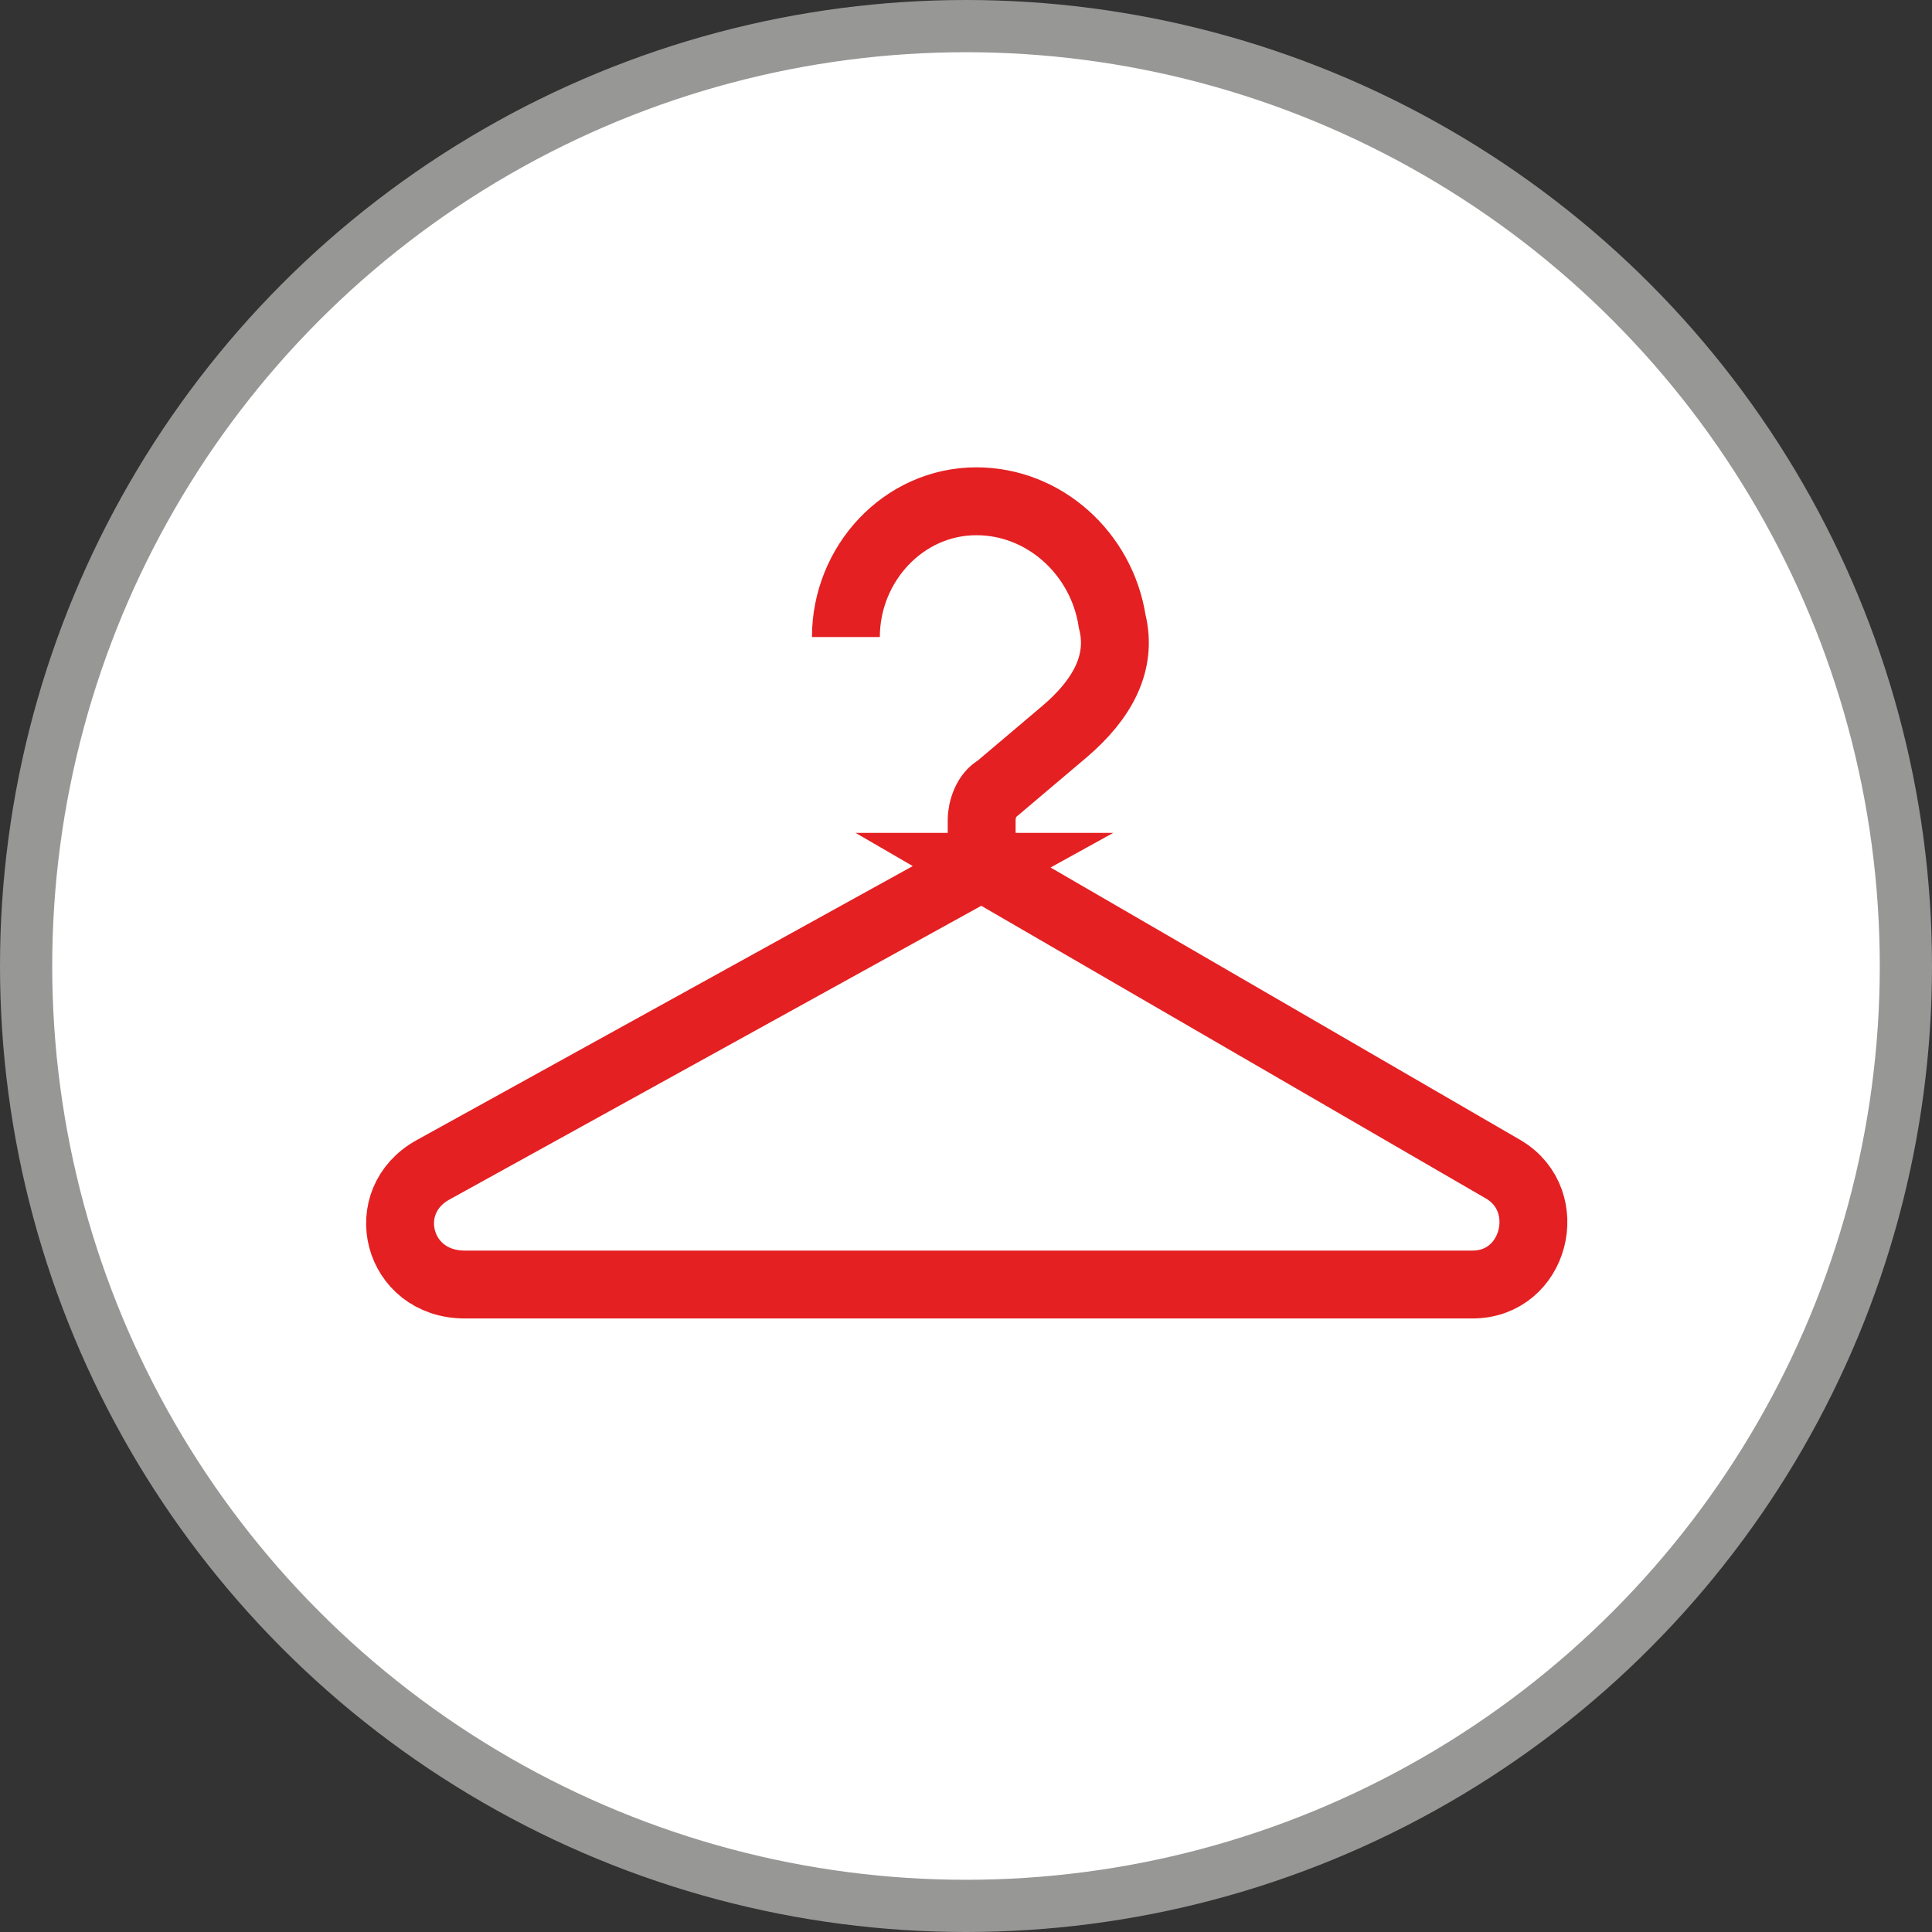 <svg xmlns="http://www.w3.org/2000/svg" xml:space="preserve" style="enable-background:new 0 0 37 37" version="1.1" viewBox="0 0 37 37" width="37" height="37">
    <rect x="0" y="0" width="37" height="37" fill="#333333" stroke="none"/>
    <switch transform="translate(-6.6 -6.2)">
        <g>
            <circle cx="25.1" cy="24.7" r="18" style="fill:#fff;stroke:#979796"/>
            <path d="m25.4 22.8-10.5 5.8c-1.1.6-.7 2.2.6 2.2h19.3c1.2 0 1.6-1.6.6-2.2l-10-5.8zm0 0v-.9c0-.2.1-.5.3-.6l1.3-1.1c.7-.6 1.1-1.3.9-2.1-.2-1.3-1.3-2.3-2.6-2.3-1.4 0-2.5 1.2-2.5 2.6" style="fill:none;stroke:#e42022;stroke-width:1.3;stroke-miterlimit:10"/>
        </g>
    </switch>
</svg>
